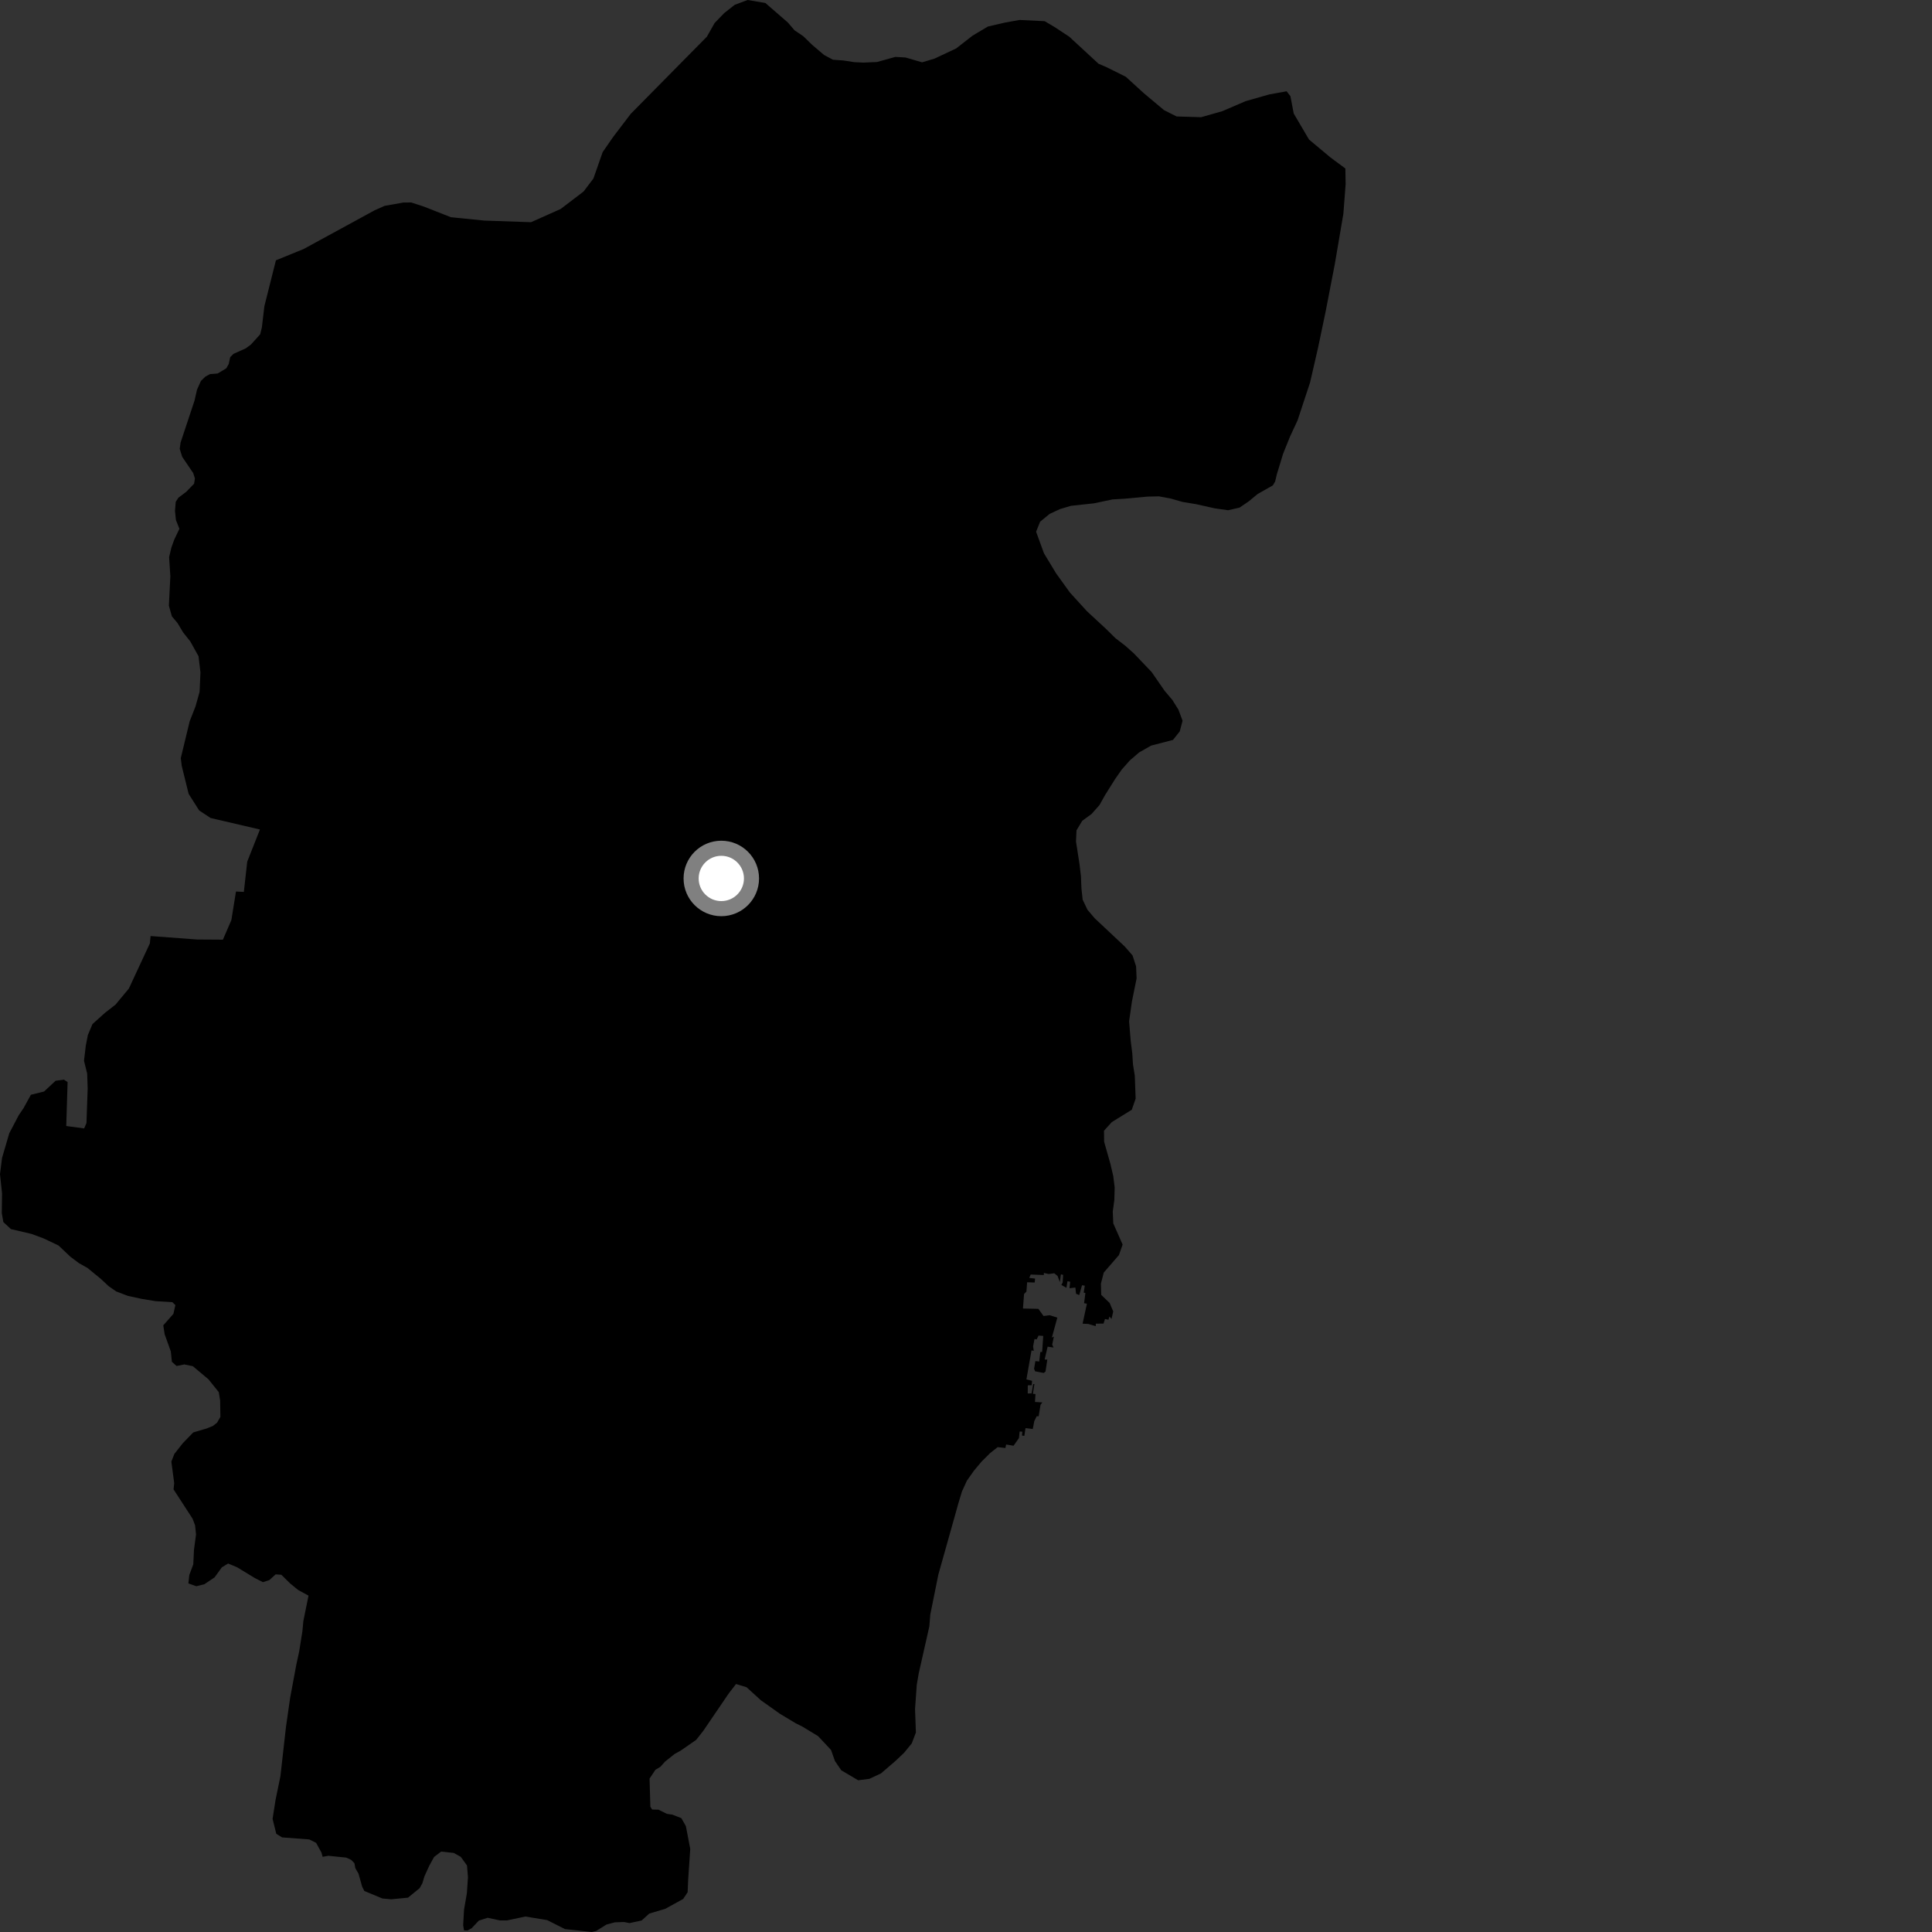 <?xml version="1.0" encoding="utf-8" ?>
<svg baseProfile="full" height="1024" version="1.1" width="1024" xmlns="http://www.w3.org/2000/svg" xmlns:ev="http://www.w3.org/2001/xml-events" xmlns:xlink="http://www.w3.org/1999/xlink"><rect width="100%" height="100%" fill="#333333" stroke="none"/><defs /><polygon fill="black" points="590.034,695.09 588.14,690.613 583.677,686.321 583.495,680.391 585.011,674.5 593.072,665.193 595.009,659.654 590.059,648.418 589.789,642.139 590.62,636.003 590.798,629.396 590.066,623.432 588.572,617.005 585.211,605.139 585.14,599.308 589.286,594.727 599.863,588.199 601.915,582.307 601.463,570.082 600.511,564.228 600.123,558.185 599.284,551.531 598.441,541.314 599.963,530.711 602.422,518.572 602.142,512.173 600.273,506.407 596.17,501.689 580.158,486.647 576.362,482.163 573.826,476.831 573.197,470.988 572.922,464.478 572.205,458.283 570.299,446.029 570.567,440.1 573.619,435.031 578.521,431.463 582.783,426.653 585.606,421.58 590.977,413.002 594.584,407.837 598.843,403.029 603.762,398.805 610.108,395.186 621.704,392.176 625.283,387.677 626.79,382.002 624.591,376.128 621.381,370.988 617.27,366.139 610.395,356.193 601.041,346.392 596.368,342.215 591.222,338.262 586.421,333.528 576.067,323.923 567.054,314.03 559.725,303.845 553.314,293.236 549.152,281.809 551.307,276.483 556.345,272.37 561.772,269.838 567.643,268.086 579.857,266.773 589.627,264.702 596.008,264.33 608.098,263.217 614.25,263.072 620.6,264.267 626.686,266.009 634.068,267.243 643.799,269.425 650.922,270.436 656.977,269.048 661.878,265.717 666.574,261.826 674.641,257.262 675.863,255.172 676.717,251.514 680.056,240.539 683.725,231.42 687.75,222.774 694.378,202.684 698.684,183.896 702.62,165.098 707.494,139.873 712.022,113.246 713.216,97.599 713.07,89.294 705.272,83.534 693.809,73.962 685.695,60.149 683.954,50.991 681.932,48.384 672.773,50.044 660.213,53.615 647.832,58.931 636.639,62.119 623.618,61.721 616.961,58.374 606.265,49.412 596.699,40.688 586.729,35.72 582.231,33.769 566.745,19.474 559.014,14.366 553.675,11.221 540.365,10.58 532.425,12.011 523.603,14.069 515.493,18.884 506.791,25.68 495.323,31.062 488.73,33.033 479.942,30.47 474.577,30.16 464.817,32.865 457.644,33.177 452.806,32.952 447.04,32.054 441.463,31.655 436.755,29.127 430.433,23.747 425.813,19.235 421.119,16.054 417.552,11.901 405.644,1.57 396.259,0.0 389.425,2.551 383.83,6.953 378.767,12.201 374.644,19.464 334.333,60.307 325.023,72.53 319.416,80.632 314.53,94.609 309.299,101.512 297.144,110.77 281.447,117.768 256.577,116.905 238.995,115.126 224.561,109.463 217.969,107.312 213.753,107.356 203.878,109.102 198.531,111.478 160.93,131.986 146.237,137.978 140.11,162.368 138.807,173.527 137.896,177.191 133.001,182.618 130.256,184.635 123.78,187.541 122.018,189.281 121.234,192.927 119.922,195.236 115.347,197.974 111.316,198.278 108.927,199.548 106.49,201.903 104.42,206.547 103.109,212.311 95.707,234.581 95.254,237.911 96.564,242.118 102.407,250.737 103.309,253.577 102.872,256.375 98.685,260.688 94.564,263.791 93.142,265.984 92.746,270.784 93.243,275.624 95.091,280.27 92.305,286.125 90.837,290.215 89.636,295.309 90.288,305.431 89.511,321.002 91.097,326.667 94.102,330.243 97.051,335.182 100.903,340.037 105.221,347.811 106.249,356.388 105.787,366.684 103.611,374.439 100.538,382.282 95.813,401.834 96.338,406.01 99.986,420.764 105.546,429.535 111.597,433.556 137.772,439.645 131.035,456.695 129.243,472.731 125.073,472.529 122.625,487.673 118.147,498.045 104.504,497.959 79.822,496.125 79.418,500.059 68.31,523.935 61.223,532.472 55.602,536.858 49.018,542.776 46.562,548.621 45.478,554.189 44.518,562.231 46.197,569.008 46.465,576.852 45.829,595.219 44.599,598.09 35.115,596.813 35.826,573.524 33.896,572.239 29.469,572.829 23.364,578.516 16.371,580.258 12.484,587.332 9.939,591.077 4.911,600.656 1.085,613.731 0.0,622.325 1.085,632.575 0.948,642.991 1.783,647.73 5.795,651.449 16.682,653.996 23.08,656.37 31.006,660.128 37.291,666.08 41.859,669.506 46.344,672.024 53.52,677.899 57.643,681.753 61.562,684.471 67.752,686.837 75.293,688.472 82.514,689.646 91.341,690.179 92.956,691.721 91.902,696.381 86.537,702.459 87.27,707.185 90.531,716.281 91.107,721.795 93.598,724.003 97.678,723.173 102.215,724.117 110.468,731.033 115.942,737.843 116.679,742.261 116.812,751.003 115.031,754.067 112.831,755.79 109.551,757.119 102.436,759.213 96.972,764.828 92.421,770.595 90.818,774.684 92.33,786.065 91.988,789.4 102.061,804.923 103.392,808.434 103.899,813.27 102.82,821.422 102.439,829.144 100.34,834.774 99.851,839.248 104.039,840.739 108.334,839.666 113.714,836.055 117.595,830.707 120.912,828.698 125.65,830.679 135.079,836.408 139.351,838.578 142.757,837.479 146.105,834.442 149.121,834.668 153.875,839.336 158.011,842.719 163.524,845.719 160.786,859.189 160.268,864.662 158.543,875.467 157.085,882.137 153.772,899.939 151.552,915.449 148.63,941.438 146.045,954.004 144.469,964.034 146.437,971.959 149.496,973.856 163.909,974.939 167.537,976.74 170.377,981.898 170.994,984.164 174.035,983.607 183.524,984.569 186.162,985.802 187.866,987.565 188.325,990.168 190.01,993.042 191.95,999.957 193.091,1002.249 202.67,1006.241 207.371,1006.662 216.251,1005.798 222.412,1000.769 223.885,998.134 224.932,994.579 227.521,988.875 230.062,984.251 233.792,981.375 240.485,982.092 244.219,984.164 247.518,988.756 248.031,994.968 247.453,1003.454 245.951,1012.15 245.484,1020.434 245.941,1023.148 247.845,1023.205 250.027,1021.951 253.795,1017.952 258.45,1016.463 264.915,1017.844 268.627,1017.873 278.487,1015.798 289.98,1017.686 299.448,1022.454 313.642,1024.0 316.034,1023.421 321.471,1020.028 325.897,1018.869 330.756,1018.704 333.667,1019.275 340.088,1017.898 344.09,1014.253 352.604,1011.711 362.108,1006.477 364.461,1002.909 364.759,996.075 365.843,979.957 363.531,967.903 361.141,963.659 356.358,961.798 353.459,961.371 348.98,959.158 345.643,959.091 344.7,957.569 344.28,942.678 347.379,938.03 350.051,936.42 352.492,933.679 357.545,929.655 360.848,927.816 368.973,922.183 372.695,917.471 386.286,897.507 390.112,892.561 395.689,894.259 403.256,901.156 413.396,908.364 421.774,913.386 425.313,915.159 433.607,920.18 440.464,927.518 442.547,933.398 445.885,938.297 454.832,943.572 460.79,942.817 466.927,939.956 474.62,933.337 479.219,928.977 483.26,924.025 485.442,918.257 484.994,905.832 485.903,892.984 486.961,886.845 492.573,862.004 493.074,855.757 497.34,834.587 507.997,796.671 509.844,790.548 512.47,784.798 516.187,779.531 520.227,774.707 524.712,770.235 528.789,767.006 532.895,767.474 533.277,765.621 537.215,766.27 540.064,762.203 540.437,758.726 541.86,758.827 541.703,760.882 542.908,761.049 543.543,756.92 547.389,757.401 548.193,753.235 549.476,750.627 550.511,750.635 551.509,744.553 552.453,743.303 548.558,743.079 548.824,738.888 547.459,738.738 548.248,733.604 547.618,733.608 546.766,738.522 544.717,738.577 544.756,734.247 546.826,734.192 547.011,731.851 544.019,731.118 546.721,715.753 547.925,715.961 547.559,713.626 548.298,709.728 549.462,709.884 550.455,707.875 552.938,708.081 552.361,716.54 551.403,716.595 550.798,721.629 548.777,721.398 548.081,725.473 548.602,726.803 553.149,727.705 554.141,726.96 555.097,720.63 553.681,720.559 555.265,713.753 558.411,714.222 557.679,712.69 558.583,708.406 557.512,708.941 560.413,698.375 556.416,697.099 553.092,697.509 550.355,693.707 542.19,693.537 542.764,685.88 544.025,684.567 544.395,679.641 548.412,679.756 548.617,677.685 545.51,677.318 546.309,675.521 553.261,675.789 553.274,674.67 555.841,675.256 558.788,674.856 560.523,676.274 561.744,679.55 562.308,675.43 563.481,675.7 563.227,679.766 562.534,681.033 565.222,682.569 565.79,679.078 567.221,679.355 566.843,682.799 569.958,682.416 570.332,685.697 572.011,686.434 573.492,681.208 574.962,681.436 574.382,685.123 575.283,685.344 574.593,690.723 576.075,690.992 573.804,701.564 576.854,701.723 580.755,702.902 580.807,701.576 584.911,701.518 585.658,699.09 587.505,699.483 588.015,697.789 589.132,699.065 590.034,695.09" /><circle cx="382.308" cy="465.599" fill="rgb(100%,100%,100%)" r="16" stroke="grey" stroke-width="8" /></svg>